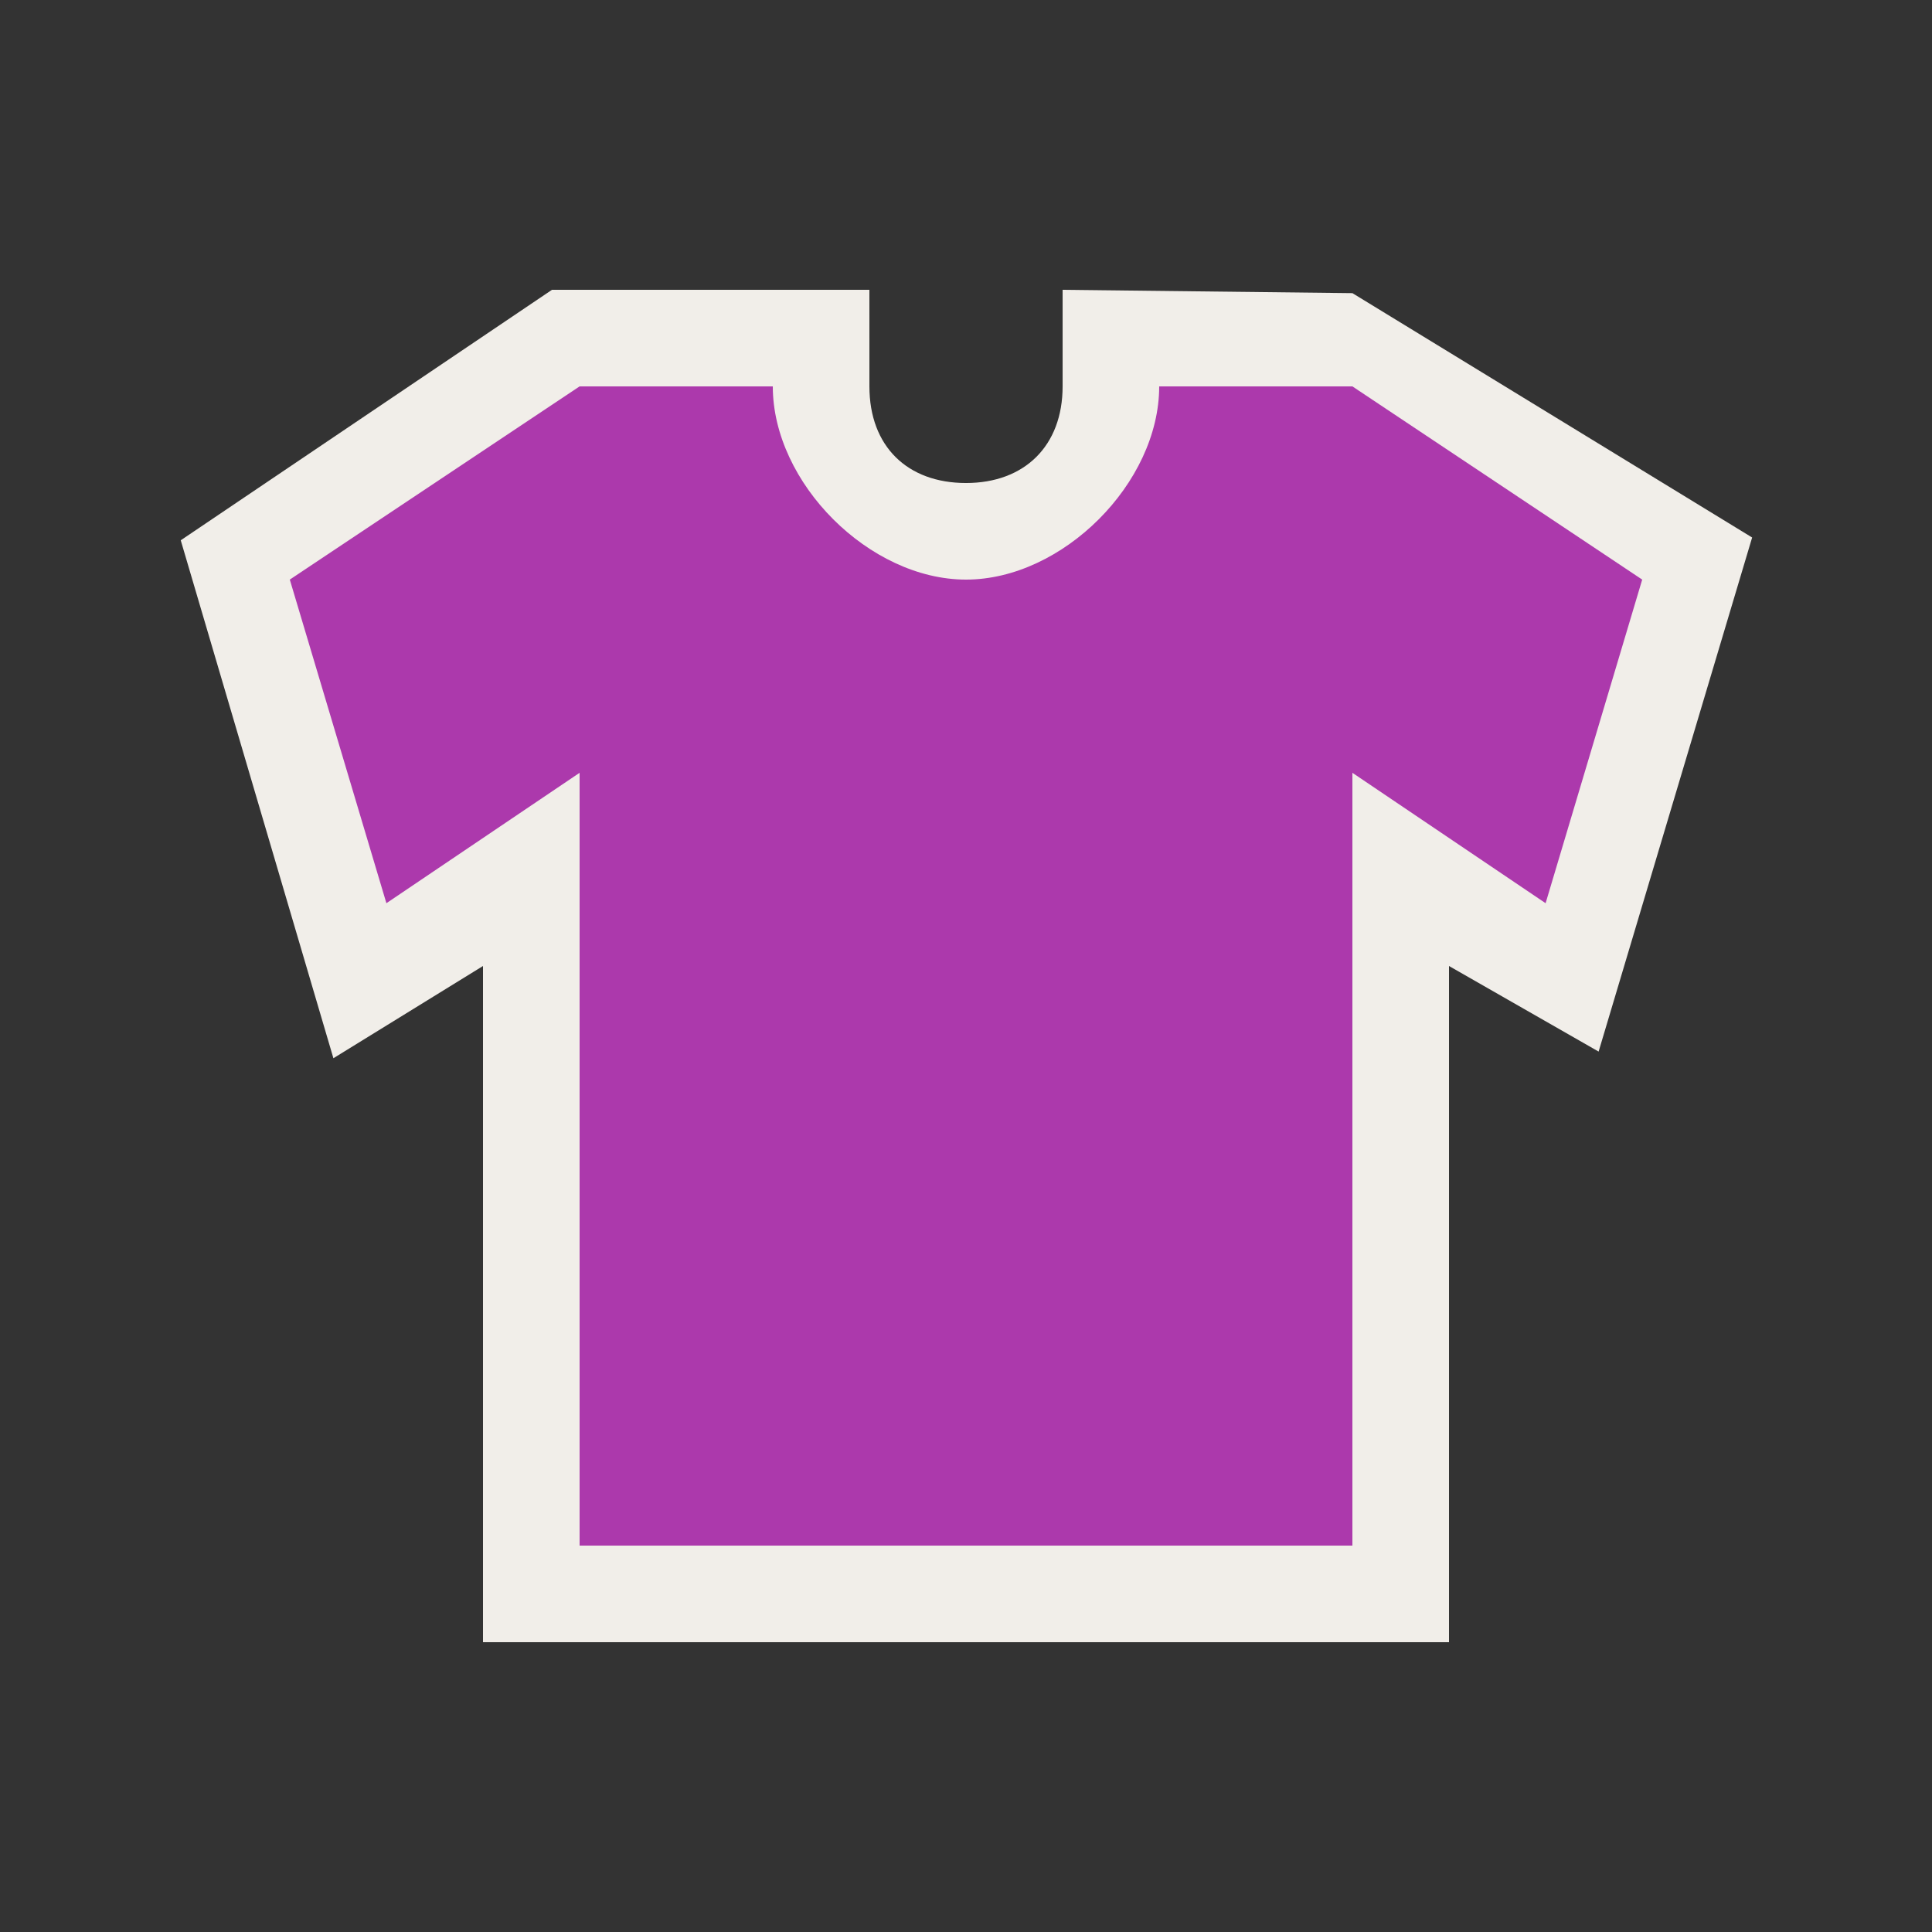 <?xml version="1.0" encoding="UTF-8" standalone="no"?>
<svg xmlns:rdf="http://www.w3.org/1999/02/22-rdf-syntax-ns#" xmlns="http://www.w3.org/2000/svg" height="580" width="580" version="1.0" xmlns:cc="http://creativecommons.org/ns#" xmlns:dc="http://purl.org/dc/elements/1.1/">
 <rect width="100%" height="100%" fill="#333333" stroke="none"/>
 <title>clothes</title>
 <path d="m261 87h-95.29l-111.45 75.2 45.83 155.49 44.91-27.69v203h290v-203l44.914 25.693 46.09-154.33-120-73.36-87-1v29c0 17.84-11.423 29-29 29s-29-10.97-29-29z" fill="#f1eee9"/>
 <path d="m174 116-87 58 29 97.15 58-39.15v232h232v-232l58 39.15 29-97.15-87-58h-58c0 29-29 58-58 58s-58-29-58-58z" fill="#ac39ac"/>
</svg>
